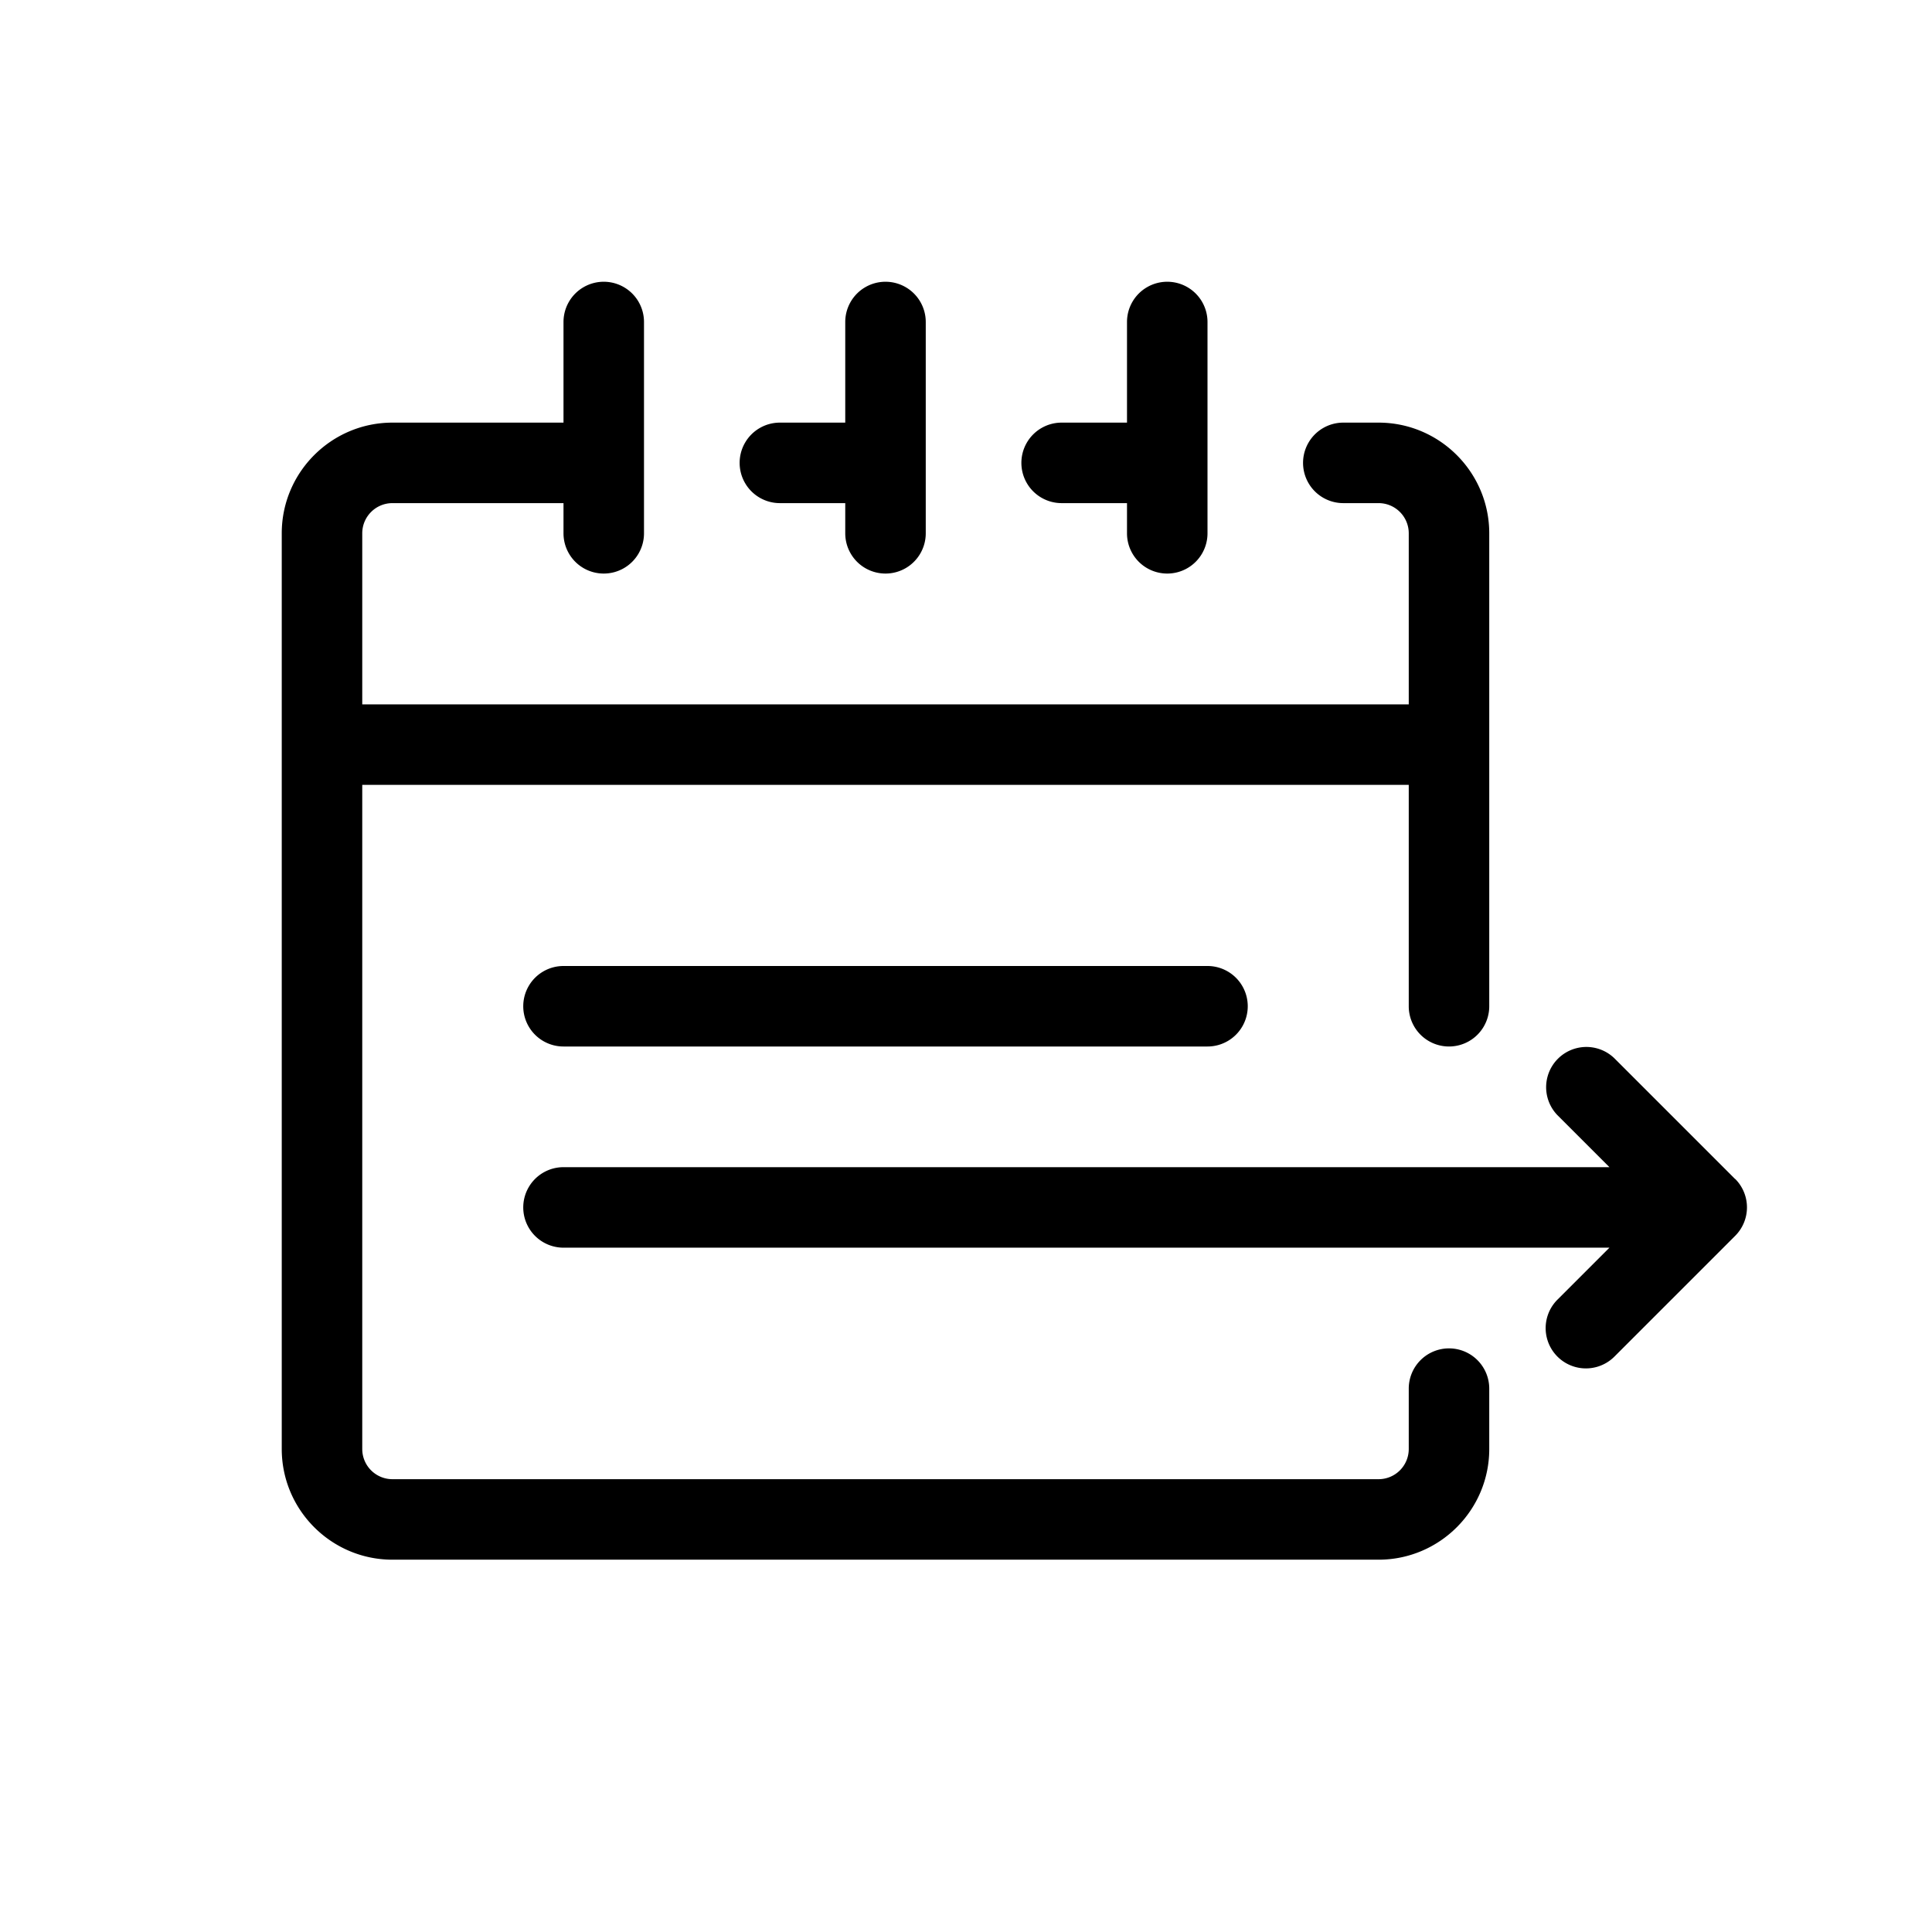 <svg xmlns="http://www.w3.org/2000/svg" viewBox="0 0 24 24"><path d="M0 0v24h24V0H0Z" style="fill:none"/><path d="M9.688 6.25h.812v.375a.5.5 0 0 0 1 0V4a.5.5 0 0 0-1 0v1.25h-.812a.5.5 0 0 0 0 1ZM13.188 6.25H14v.375a.5.5 0 0 0 1 0V4a.5.5 0 0 0-1 0v1.25h-.812a.5.5 0 0 0 0 1Z"/><path d="M18 16.75a.5.5 0 0 0-.5.5V18a.375.375 0 0 1-.375.375H4.875A.375.375 0 0 1 4.5 18V9.75h13v2.75a.5.5 0 0 0 1 0V6.625c0-.758-.617-1.375-1.375-1.375h-.438a.5.5 0 0 0 0 1h.438c.207 0 .375.168.375.375V8.75h-13V6.625c0-.207.168-.375.375-.375H7v.375a.5.5 0 0 0 1 0V4a.5.5 0 0 0-1 0v1.25H4.875c-.758 0-1.375.617-1.375 1.375V18c0 .758.617 1.375 1.375 1.375h12.25c.758 0 1.375-.617 1.375-1.375v-.75a.5.5 0 0 0-.5-.5Z"/><path d="M7 12a.5.5 0 0 0 0 1h8a.5.5 0 0 0 0-1H7ZM21.554 14.646l-1.5-1.5a.5.5 0 0 0-.707.707l.646.646H7a.5.5 0 0 0 0 1h12.993l-.646.646a.5.5 0 0 0 .708.707l1.5-1.5a.5.5 0 0 0 0-.707Z"/></svg>